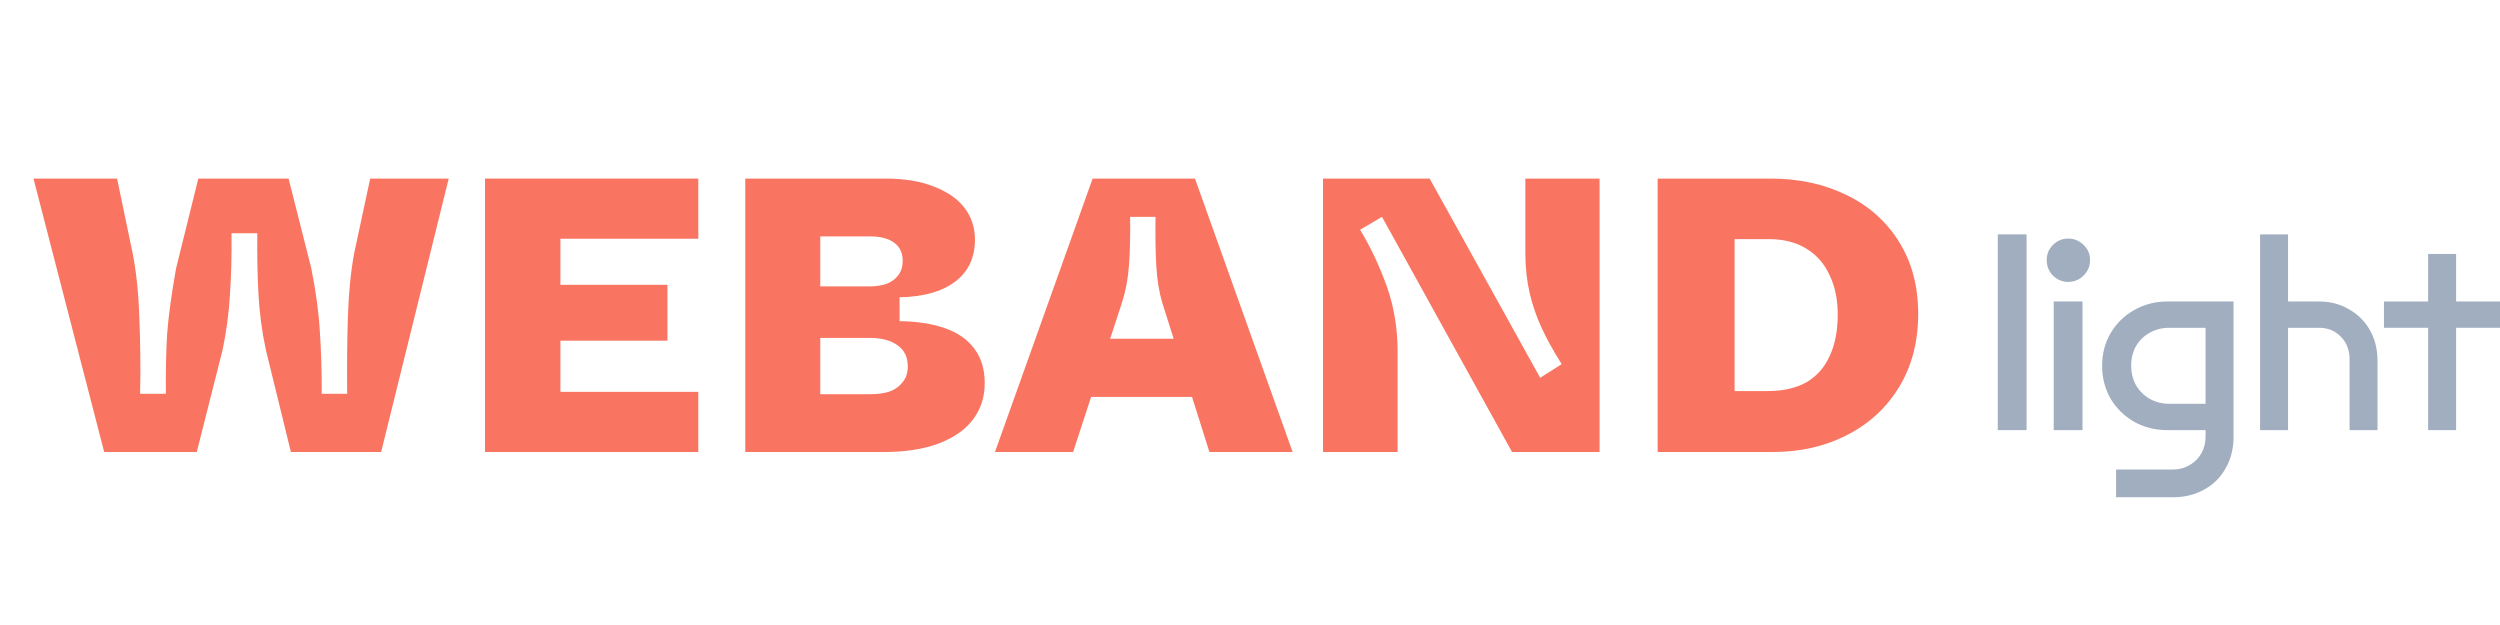 <svg width="224" height="56" viewBox="0 0 224 56" fill="none" xmlns="http://www.w3.org/2000/svg">
<path d="M148.525 40.5V16H158.64C161.183 16 163.446 16.49 165.43 17.47C167.436 18.427 169.011 19.827 170.155 21.67C171.298 23.49 171.87 25.648 171.87 28.145C171.87 30.618 171.298 32.8 170.155 34.69C169.011 36.557 167.448 37.992 165.465 38.995C163.505 39.998 161.3 40.5 158.85 40.5H148.525ZM158.36 35.04C159.736 35.04 160.891 34.783 161.825 34.27C162.758 33.733 163.458 32.952 163.925 31.925C164.415 30.898 164.66 29.65 164.66 28.18C164.66 26.827 164.415 25.648 163.925 24.645C163.458 23.618 162.758 22.825 161.825 22.265C160.915 21.705 159.795 21.425 158.465 21.425H155.42V35.04H158.36Z" fill="#F97561"/>
<path d="M118.541 40.5V16H128.096L138.001 33.85L139.926 32.625C139.203 31.482 138.608 30.408 138.141 29.405C137.674 28.402 137.313 27.352 137.056 26.255C136.799 25.135 136.671 23.933 136.671 22.65V16H143.321V40.5H135.481L123.826 19.43L121.866 20.585C122.846 22.218 123.651 23.933 124.281 25.73C124.911 27.527 125.226 29.452 125.226 31.505V40.5H118.541Z" fill="#F97561"/>
<path d="M89.15 40.5L97.9 16H107.07L115.82 40.5H108.365L104.13 27.095C103.85 26.138 103.675 25.053 103.605 23.84C103.535 22.627 103.512 21.157 103.535 19.43H101.26C101.283 21.11 101.248 22.568 101.155 23.805C101.062 25.018 100.852 26.127 100.525 27.13L96.15 40.5H89.15ZM94.89 35.565L96.71 30.35H108.05L109.905 35.565H94.89Z" fill="#F97561"/>
<path d="M66.776 40.5V16H79.306C81.056 16 82.526 16.245 83.716 16.735C84.93 17.202 85.84 17.843 86.447 18.66C87.053 19.477 87.356 20.41 87.356 21.46C87.356 23.093 86.761 24.353 85.572 25.24C84.405 26.127 82.748 26.593 80.602 26.64V28.775C82.188 28.798 83.541 29.008 84.662 29.405C85.805 29.802 86.68 30.408 87.287 31.225C87.916 32.042 88.231 33.08 88.231 34.34C88.231 35.6 87.87 36.697 87.147 37.63C86.447 38.54 85.408 39.252 84.031 39.765C82.678 40.255 81.068 40.5 79.201 40.5H66.776ZM77.977 35.32C78.653 35.32 79.237 35.238 79.727 35.075C80.216 34.888 80.602 34.608 80.882 34.235C81.185 33.862 81.337 33.395 81.337 32.835C81.337 31.995 81.033 31.365 80.427 30.945C79.82 30.502 79.003 30.28 77.977 30.28H73.496V35.32H77.977ZM77.942 25.66C78.525 25.66 79.038 25.578 79.481 25.415C79.925 25.228 80.263 24.972 80.496 24.645C80.753 24.295 80.882 23.875 80.882 23.385C80.882 22.662 80.625 22.113 80.112 21.74C79.598 21.367 78.875 21.18 77.942 21.18H73.496V25.66H77.942Z" fill="#F97561"/>
<path d="M43.458 40.5V16H62.568V21.39H50.213V25.52H59.803V30.525H50.213V35.11H62.568V40.5H43.458Z" fill="#F97561"/>
<path d="M9.335 40.5L3 16H10.49L11.855 22.545C12.205 24.248 12.415 26.232 12.485 28.495C12.578 30.735 12.602 32.998 12.555 35.285H14.865C14.842 33.348 14.877 31.587 14.97 30C15.087 28.39 15.355 26.407 15.775 24.05L17.77 16H25.855L27.885 24.015C28.305 26.115 28.562 27.993 28.655 29.65C28.772 31.307 28.83 33.185 28.83 35.285H31.105C31.082 32.695 31.105 30.362 31.175 28.285C31.245 26.185 31.432 24.318 31.735 22.685L33.17 16H40.205L34.15 40.5H26.065L23.825 31.365C23.475 29.732 23.253 28.075 23.16 26.395C23.067 24.692 23.032 22.86 23.055 20.9H20.745C20.768 22.837 20.722 24.657 20.605 26.36C20.512 28.04 20.29 29.708 19.94 31.365L17.63 40.5H9.335Z" fill="#F97561"/>
<path d="M217.561 38.538V29.368H213.603V27.013H217.561V22.754H220.067V27.013H224V29.368H220.067V38.538H217.561Z" fill="#A0AEC0"/>
<path d="M202.503 38.538V21H205.009V27.013H207.79C208.792 27.013 209.685 27.247 210.47 27.715C211.272 28.166 211.899 28.792 212.35 29.594C212.801 30.395 213.026 31.306 213.026 32.325V38.538H210.521V32.199C210.521 31.381 210.262 30.704 209.744 30.17C209.226 29.635 208.566 29.368 207.765 29.368H205.009V38.538H202.503Z" fill="#A0AEC0"/>
<path d="M189.601 44.551V42.071H194.687C195.239 42.071 195.74 41.937 196.191 41.67C196.642 41.419 196.992 41.069 197.243 40.618C197.493 40.183 197.619 39.682 197.619 39.114V37.736L198.42 38.538H194.186C193.101 38.538 192.107 38.288 191.205 37.786C190.32 37.269 189.618 36.575 189.1 35.707C188.599 34.822 188.349 33.844 188.349 32.776C188.349 31.707 188.599 30.738 189.1 29.869C189.618 28.984 190.32 28.291 191.205 27.79C192.107 27.272 193.101 27.013 194.186 27.013H200.124V39.164C200.124 40.2 199.89 41.127 199.423 41.946C198.972 42.764 198.337 43.399 197.519 43.85C196.7 44.317 195.773 44.551 194.737 44.551H189.601ZM194.387 36.183H197.619V29.368H194.387C193.735 29.368 193.142 29.518 192.608 29.819C192.09 30.103 191.681 30.504 191.38 31.022C191.096 31.54 190.954 32.124 190.954 32.776C190.954 33.41 191.096 33.986 191.38 34.504C191.681 35.022 192.09 35.431 192.608 35.732C193.142 36.033 193.735 36.183 194.387 36.183Z" fill="#A0AEC0"/>
<path d="M185.315 25.259C184.781 25.259 184.322 25.067 183.937 24.683C183.57 24.299 183.386 23.84 183.386 23.305C183.386 22.77 183.57 22.32 183.937 21.952C184.322 21.568 184.781 21.376 185.315 21.376C185.85 21.376 186.309 21.568 186.693 21.952C187.078 22.32 187.27 22.77 187.27 23.305C187.27 23.84 187.078 24.299 186.693 24.683C186.309 25.067 185.85 25.259 185.315 25.259ZM184.013 38.538V36.158V29.393V27.013H186.593V36.158V38.538H184.013Z" fill="#A0AEC0"/>
<path d="M179 38.538V35.957V23.555V21H181.581V35.957V38.538H179Z" fill="#A0AEC0"/>
</svg>
